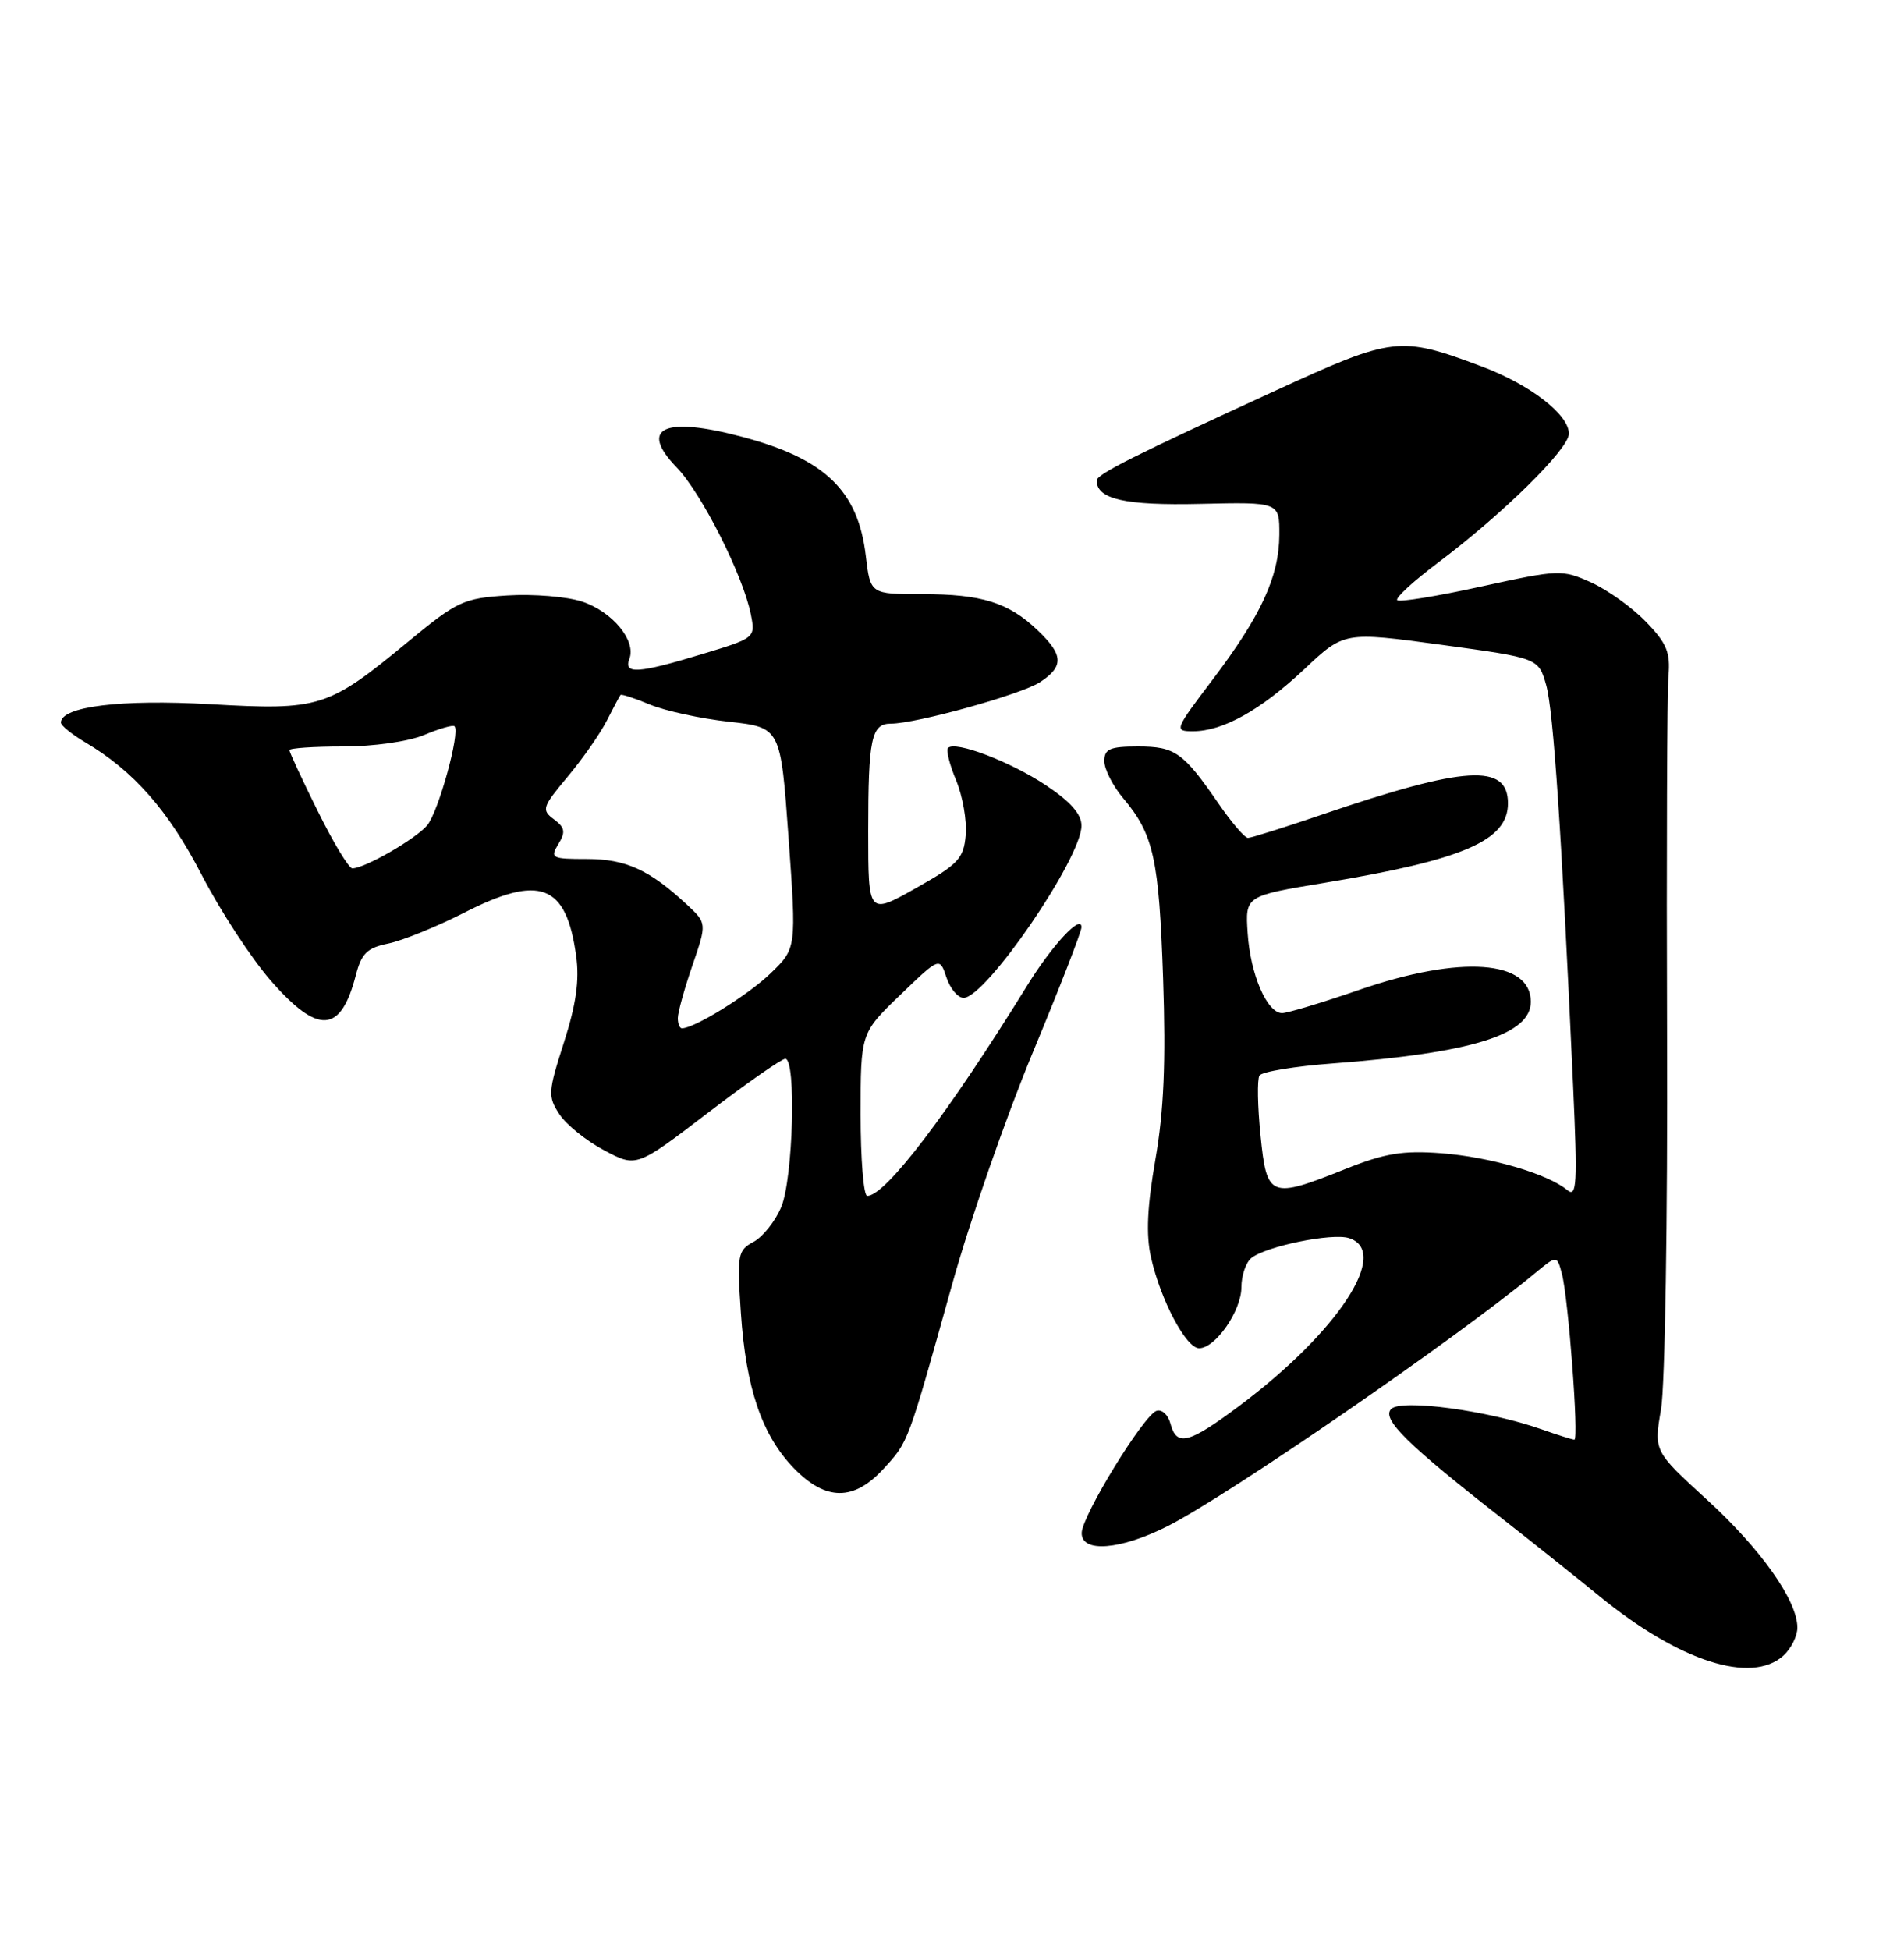 <?xml version="1.0" encoding="UTF-8" standalone="no"?>
<!DOCTYPE svg PUBLIC "-//W3C//DTD SVG 1.1//EN" "http://www.w3.org/Graphics/SVG/1.1/DTD/svg11.dtd" >
<svg xmlns="http://www.w3.org/2000/svg" xmlns:xlink="http://www.w3.org/1999/xlink" version="1.1" viewBox="0 0 250 256">
 <g >
 <path fill="currentColor"
d=" M 234.17 217.35 C 235.18 216.43 236.00 214.79 236.00 213.68 C 236.00 210.13 231.21 203.35 224.09 196.85 C 217.15 190.50 217.15 190.50 218.10 185.00 C 218.62 181.97 218.98 159.93 218.89 136.00 C 218.81 112.08 218.89 90.81 219.07 88.76 C 219.35 85.64 218.85 84.44 216.11 81.62 C 214.31 79.75 211.06 77.43 208.91 76.46 C 205.11 74.75 204.70 74.76 194.49 77.00 C 188.71 78.27 183.74 79.08 183.46 78.79 C 183.18 78.51 185.55 76.33 188.72 73.94 C 197.29 67.51 206.00 58.94 206.00 56.94 C 206.00 54.41 200.90 50.48 194.51 48.09 C 183.79 44.08 182.97 44.17 167.50 51.27 C 148.97 59.77 144.00 62.26 144.00 63.08 C 144.00 65.54 147.73 66.38 157.59 66.15 C 168.00 65.91 168.00 65.91 167.98 70.21 C 167.95 75.70 165.59 80.81 159.20 89.25 C 154.21 95.83 154.15 96.00 156.64 96.00 C 160.57 96.00 165.52 93.24 171.27 87.84 C 176.50 82.92 176.50 82.92 189.26 84.65 C 202.01 86.39 202.01 86.39 203.02 89.94 C 203.97 93.32 205.03 109.13 206.55 142.47 C 207.14 155.49 207.04 157.28 205.78 156.23 C 203.20 154.09 195.66 151.89 189.26 151.40 C 184.18 151.02 181.85 151.40 176.68 153.46 C 166.77 157.43 166.33 157.26 165.51 149.06 C 165.12 145.24 165.06 141.71 165.37 141.20 C 165.68 140.70 170.01 139.98 174.99 139.61 C 193.29 138.23 201.00 135.83 201.00 131.51 C 201.00 126.03 191.77 125.38 178.56 129.92 C 173.65 131.62 169.05 133.00 168.34 133.00 C 166.36 133.00 164.17 127.91 163.82 122.49 C 163.50 117.62 163.50 117.62 173.90 115.90 C 192.19 112.87 198.00 110.35 198.00 105.46 C 198.00 100.19 192.41 100.53 173.56 106.95 C 168.65 108.63 164.28 110.00 163.86 110.00 C 163.44 110.00 161.73 108.01 160.05 105.57 C 155.36 98.76 154.30 98.00 149.43 98.00 C 145.73 98.00 145.00 98.32 145.00 99.92 C 145.00 100.98 146.11 103.17 147.47 104.78 C 151.48 109.55 152.18 112.70 152.72 128.50 C 153.09 139.44 152.82 145.85 151.71 152.20 C 150.63 158.39 150.46 162.10 151.12 165.04 C 152.39 170.67 155.73 177.00 157.45 177.00 C 159.59 177.00 163.00 172.08 163.00 168.99 C 163.00 167.48 163.58 165.76 164.29 165.17 C 166.15 163.63 174.90 161.83 177.12 162.54 C 182.64 164.29 175.69 174.89 162.64 184.63 C 156.06 189.54 154.48 189.94 153.68 186.89 C 153.38 185.74 152.56 184.98 151.85 185.22 C 150.17 185.78 142.06 199.00 142.03 201.25 C 141.99 203.89 147.10 203.49 153.28 200.37 C 161.17 196.40 191.05 175.84 201.46 167.22 C 204.43 164.77 204.43 164.77 205.08 167.22 C 205.93 170.39 207.33 189.00 206.72 189.00 C 206.46 189.00 204.51 188.38 202.38 187.63 C 195.40 185.17 183.96 183.63 182.66 184.98 C 181.38 186.29 184.74 189.60 197.50 199.57 C 201.35 202.58 206.97 207.07 210.00 209.54 C 220.45 218.09 229.96 221.16 234.17 217.35 Z  M 116.05 192.78 C 119.30 189.23 119.15 189.63 125.05 168.50 C 127.35 160.25 132.11 146.59 135.62 138.14 C 139.13 129.69 142.00 122.31 142.00 121.73 C 142.00 119.94 138.16 124.06 134.87 129.39 C 124.51 146.16 116.26 157.00 113.87 157.00 C 113.39 157.00 113.00 152.19 113.00 146.32 C 113.00 135.63 113.00 135.63 118.19 130.63 C 123.38 125.63 123.38 125.63 124.27 128.32 C 124.76 129.79 125.77 131.00 126.52 131.00 C 129.44 131.00 142.00 112.67 142.00 108.40 C 142.00 106.87 140.55 105.23 137.30 103.07 C 132.60 99.96 125.44 97.23 124.48 98.19 C 124.20 98.46 124.68 100.38 125.54 102.44 C 126.40 104.51 126.97 107.75 126.80 109.64 C 126.53 112.72 125.83 113.46 120.25 116.60 C 114.00 120.12 114.00 120.12 114.00 109.14 C 114.00 96.94 114.41 95.00 116.98 95.00 C 120.31 95.00 134.10 91.16 136.55 89.56 C 139.71 87.49 139.64 85.98 136.25 82.75 C 132.41 79.09 128.93 78.00 121.07 78.00 C 114.28 78.00 114.28 78.00 113.68 72.96 C 112.67 64.42 108.34 60.24 97.50 57.36 C 87.20 54.61 83.83 56.16 88.83 61.34 C 92.11 64.73 97.55 75.51 98.58 80.62 C 99.20 83.74 99.19 83.75 92.19 85.87 C 83.80 88.42 81.85 88.55 82.64 86.49 C 83.56 84.11 80.40 80.29 76.44 78.98 C 74.44 78.32 70.03 77.96 66.64 78.17 C 60.85 78.54 60.05 78.91 53.60 84.23 C 43.04 92.95 42.02 93.27 27.59 92.45 C 15.90 91.78 8.00 92.75 8.00 94.86 C 8.00 95.25 9.43 96.41 11.17 97.44 C 17.55 101.21 22.12 106.41 26.50 114.89 C 28.95 119.62 33.03 125.86 35.56 128.75 C 41.79 135.87 44.74 135.68 46.72 128.03 C 47.46 125.16 48.20 124.44 50.98 123.87 C 52.83 123.49 57.31 121.67 60.93 119.83 C 70.92 114.73 74.36 116.06 75.65 125.50 C 76.10 128.71 75.64 131.89 74.04 136.87 C 71.96 143.35 71.92 143.95 73.45 146.28 C 74.34 147.64 76.98 149.77 79.32 151.01 C 83.57 153.27 83.57 153.27 92.90 146.13 C 98.03 142.21 102.63 139.00 103.11 139.00 C 104.57 139.00 104.14 154.73 102.58 158.45 C 101.81 160.31 100.17 162.37 98.95 163.03 C 96.86 164.14 96.76 164.69 97.28 172.36 C 97.94 182.25 100.05 188.43 104.24 192.75 C 108.44 197.08 112.12 197.09 116.05 192.78 Z  M 89.00 133.66 C 89.00 132.92 89.86 129.81 90.91 126.76 C 92.82 121.20 92.82 121.20 90.16 118.73 C 85.27 114.19 82.16 112.77 77.06 112.77 C 72.43 112.77 72.20 112.65 73.31 110.82 C 74.29 109.23 74.18 108.64 72.73 107.56 C 71.07 106.33 71.20 105.95 74.54 101.96 C 76.51 99.60 78.83 96.28 79.69 94.58 C 80.55 92.89 81.35 91.38 81.47 91.24 C 81.59 91.09 83.32 91.66 85.32 92.49 C 87.31 93.32 91.99 94.34 95.72 94.75 C 102.50 95.50 102.50 95.50 103.54 110.00 C 104.58 124.50 104.58 124.50 101.18 127.78 C 98.25 130.62 91.18 135.00 89.54 135.00 C 89.24 135.00 89.00 134.40 89.00 133.66 Z  M 41.72 106.48 C 39.67 102.35 38.00 98.75 38.00 98.48 C 38.00 98.22 41.16 98.00 45.03 98.00 C 49.05 98.00 53.62 97.35 55.69 96.49 C 57.68 95.65 59.47 95.14 59.67 95.34 C 60.46 96.12 57.56 106.61 56.08 108.36 C 54.53 110.18 47.88 114.00 46.26 114.00 C 45.81 114.00 43.76 110.62 41.72 106.48 Z "/>
</g>
</svg>